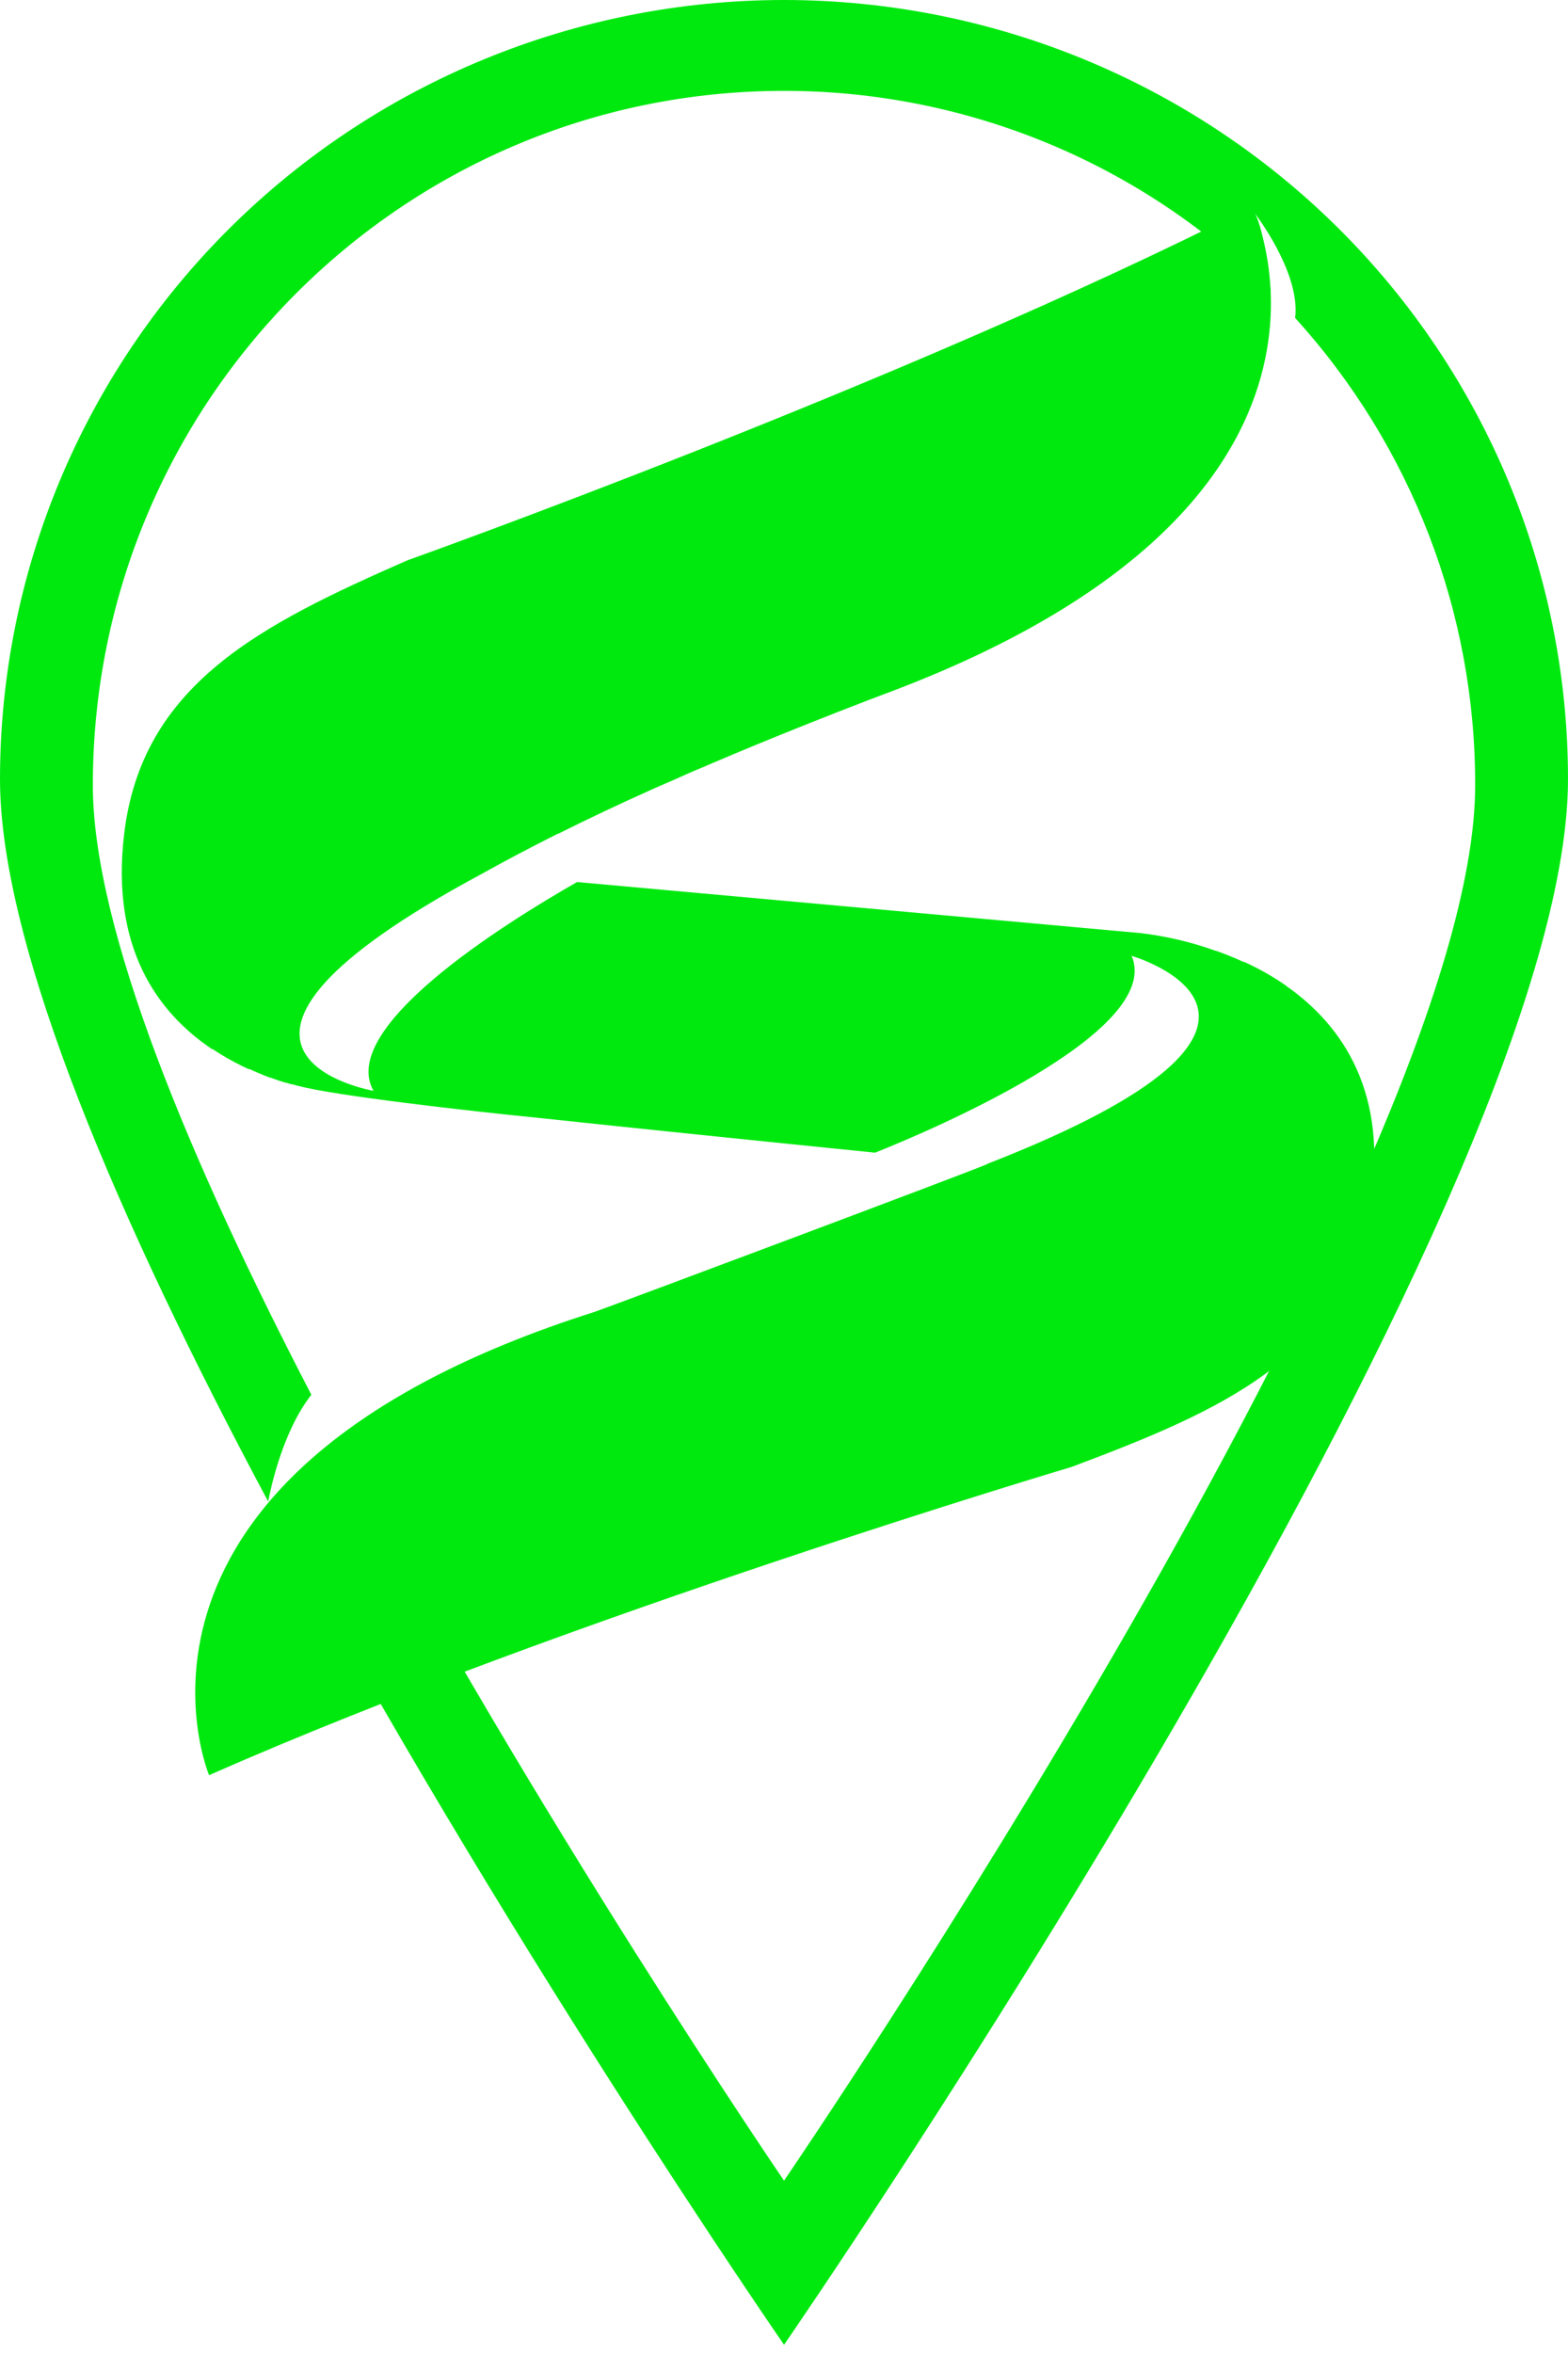 <svg width="42" height="63" viewBox="0 0 42 63" fill="none" xmlns="http://www.w3.org/2000/svg">
<path d="M34.464 26.406L34.439 26.384C34.32 26.301 34.198 26.223 34.077 26.149C33.953 26.073 33.827 26.001 33.701 25.937C33.577 25.872 33.453 25.811 33.332 25.756H33.311C33.062 25.642 32.816 25.543 32.578 25.458H32.564C31.91 25.222 31.23 25.063 30.538 24.982L15.457 23.616C13.406 24.787 9.053 27.533 10.005 29.206C10.005 29.206 3.993 28.179 12.914 23.392C13.53 23.048 14.206 22.692 14.939 22.323H14.953C15.748 21.925 16.613 21.517 17.548 21.098L18.061 20.875C18.305 20.767 18.554 20.651 18.809 20.55L19.088 20.43C19.459 20.271 19.839 20.112 20.229 19.951C21.182 19.558 22.19 19.157 23.252 18.748L23.927 18.493C37.365 13.38 33.539 5.523 33.539 5.523C24.146 10.285 10.91 15.003 10.91 15.003C6.989 16.725 3.786 18.321 3.322 22.359C2.973 25.362 4.198 27.093 5.679 28.09H5.697L5.859 28.195L5.902 28.222L6.046 28.307L6.091 28.334L6.246 28.419L6.276 28.436C6.404 28.503 6.53 28.566 6.656 28.624H6.683L6.843 28.696L6.886 28.714L7.034 28.776L7.072 28.792L7.241 28.857H7.257C7.383 28.904 7.507 28.946 7.631 28.984H7.651L7.811 29.033H7.838L7.995 29.078H8.011C8.959 29.335 12.585 29.749 14.397 29.928C17.028 30.209 20.389 30.554 23.441 30.862C24.825 30.31 31.184 27.634 30.311 25.592C30.311 25.592 36.294 27.327 26.439 31.164H26.453C26.093 31.332 16.171 35.048 15.916 35.128C2.213 39.48 5.6 47.529 5.6 47.529C15.239 43.281 28.71 39.274 28.71 39.274C32.722 37.767 36.006 36.343 36.688 32.343C37.219 29.291 35.972 27.464 34.464 26.406Z" fill="#00E90F"/>
<path d="M21.001 0C15.431 0 10.09 2.198 6.151 6.11C2.213 10.022 0 15.328 0 20.861C0 25.389 3.244 32.834 7.183 40.202C7.257 39.815 7.581 38.31 8.34 37.344C5.089 31.084 2.487 24.872 2.487 21.022C2.487 10.755 10.777 2.433 21.001 2.433C23.424 2.432 25.824 2.909 28.061 3.834C30.297 4.76 32.328 6.117 34.034 7.826C34.016 7.616 33.881 6.149 33.597 5.69C33.559 5.639 33.534 5.61 33.534 5.61C33.559 5.634 33.58 5.661 33.597 5.69C33.854 6.035 34.824 7.419 34.691 8.512C37.807 11.947 39.525 16.41 39.513 21.033C39.513 31.298 21.001 58.386 21.001 58.386C21.001 58.386 14.329 48.615 9.004 38.592C8.359 39.094 7.757 39.647 7.203 40.246C13.28 51.609 21.001 62.78 21.001 62.78C21.001 62.78 42 32.372 42 20.861C42 15.329 39.788 10.023 35.85 6.111C31.912 2.199 26.571 0.001 21.001 0Z" fill="#00E90F"/>
</svg>
